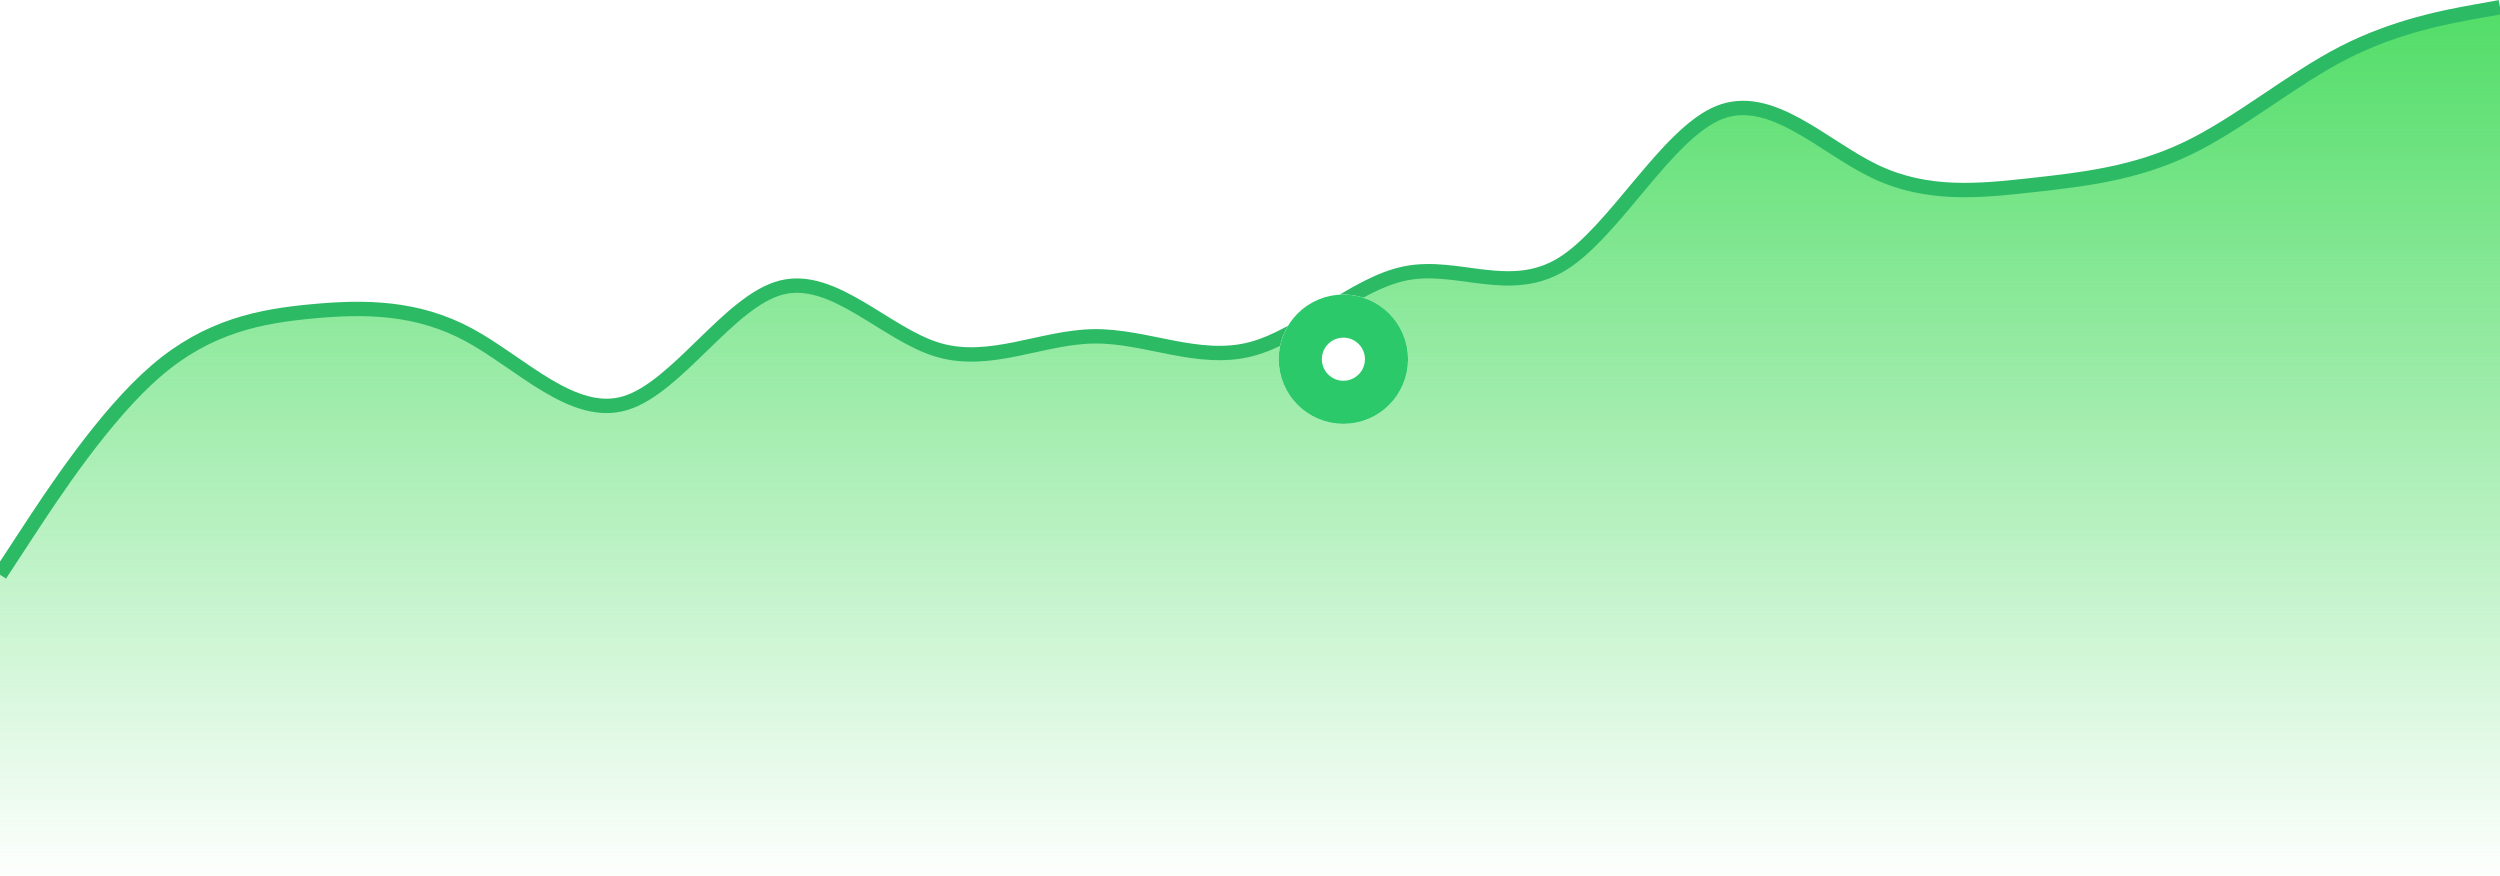 <svg width="348" height="122" viewBox="0 0 348 122" fill="none" xmlns="http://www.w3.org/2000/svg">
    <style>
        .blink {
            animation: blink_anim 0.8s infinite alternate
        }

        @keyframes blink_anim {
            0% {
                r: 5                
            }
            80% {
                r: 12                
            }
            100% {
                r: 12                
            }
        }
    </style>
<path d="M3.625 74.459L0 80V122H348V1L344.375 1.653C340.75 2.306 333.5 3.613 326.25 7.328C319 11.043 311.75 17.166 304.5 20.652C297.25 24.137 290 24.983 282.75 25.782C275.5 26.581 268.25 27.331 261 23.87C253.75 20.41 246.5 12.737 239.25 15.691C232 18.646 224.75 32.227 217.5 36.723C210.25 41.219 203 36.628 195.75 38.028C188.5 39.428 181.25 46.818 174 48.639C166.75 50.461 159.5 46.715 152.25 46.817C145 46.919 137.75 50.87 130.5 48.679C123.25 46.488 116 38.156 108.75 40.028C101.5 41.901 94.25 53.978 87 56.13C79.75 58.282 72.5 50.509 65.25 46.605C58 42.7 50.75 42.665 43.5 43.335C36.25 44.005 29 45.38 21.75 51.609C14.5 57.837 7.25 68.919 3.625 74.459Z" fill="url(#paint0_linear_601_3540)"/>
<path d="M0 80L3.625 74.459C7.25 68.919 14.5 57.837 21.75 51.609C29 45.38 36.25 44.005 43.5 43.335C50.75 42.665 58 42.7 65.25 46.605C72.5 50.509 79.75 58.282 87 56.13C94.25 53.978 101.5 41.901 108.75 40.028C116 38.156 123.25 46.488 130.5 48.679C137.75 50.87 145 46.919 152.25 46.817C159.5 46.715 166.75 50.461 174 48.639C181.25 46.818 188.5 39.428 195.75 38.028C203 36.628 210.25 41.219 217.5 36.723C224.75 32.227 232 18.646 239.25 15.691C246.5 12.737 253.75 20.41 261 23.87C268.25 27.331 275.5 26.581 282.75 25.782C290 24.983 297.25 24.137 304.5 20.652C311.75 17.166 319 11.043 326.25 7.328C333.5 3.613 340.75 2.306 344.375 1.653L348 1" stroke="#2CBA65" stroke-width="2"/>
<g filter="url(#filter0_d_601_3540)">
<circle class="blink" cx="187" cy="43" r="9" fill="white"/>
<circle cx="187" cy="43" r="6" stroke="#2CC96A" stroke-width="6"/>
</g>
<defs>
<filter id="filter0_d_601_3540" x="147" y="10" width="80" height="80" filterUnits="userSpaceOnUse" color-interpolation-filters="sRGB">
<feFlood flood-opacity="0" result="BackgroundImageFix"/>
<feColorMatrix in="SourceAlpha" type="matrix" values="0 0 0 0 0 0 0 0 0 0 0 0 0 0 0 0 0 0 127 0" result="hardAlpha"/>
<feOffset dy="7"/>
<feGaussianBlur stdDeviation="15.5"/>
<feComposite in2="hardAlpha" operator="out"/>
<feColorMatrix type="matrix" values="0 0 0 0 0 0 0 0 0 0 0 0 0 0 0 0 0 0 1 0"/>
<feBlend mode="normal" in2="BackgroundImageFix" result="effect1_dropShadow_601_3540"/>
<feBlend mode="normal" in="SourceGraphic" in2="effect1_dropShadow_601_3540" result="shape"/>
</filter>
<linearGradient id="paint0_linear_601_3540" x1="3.503" y1="1" x2="3.503" y2="122" gradientUnits="userSpaceOnUse">
<stop stop-color="#51DD67"/>
<stop offset="1" stop-color="#51DD67" stop-opacity="0.01"/>
</linearGradient>
</defs>
</svg>
